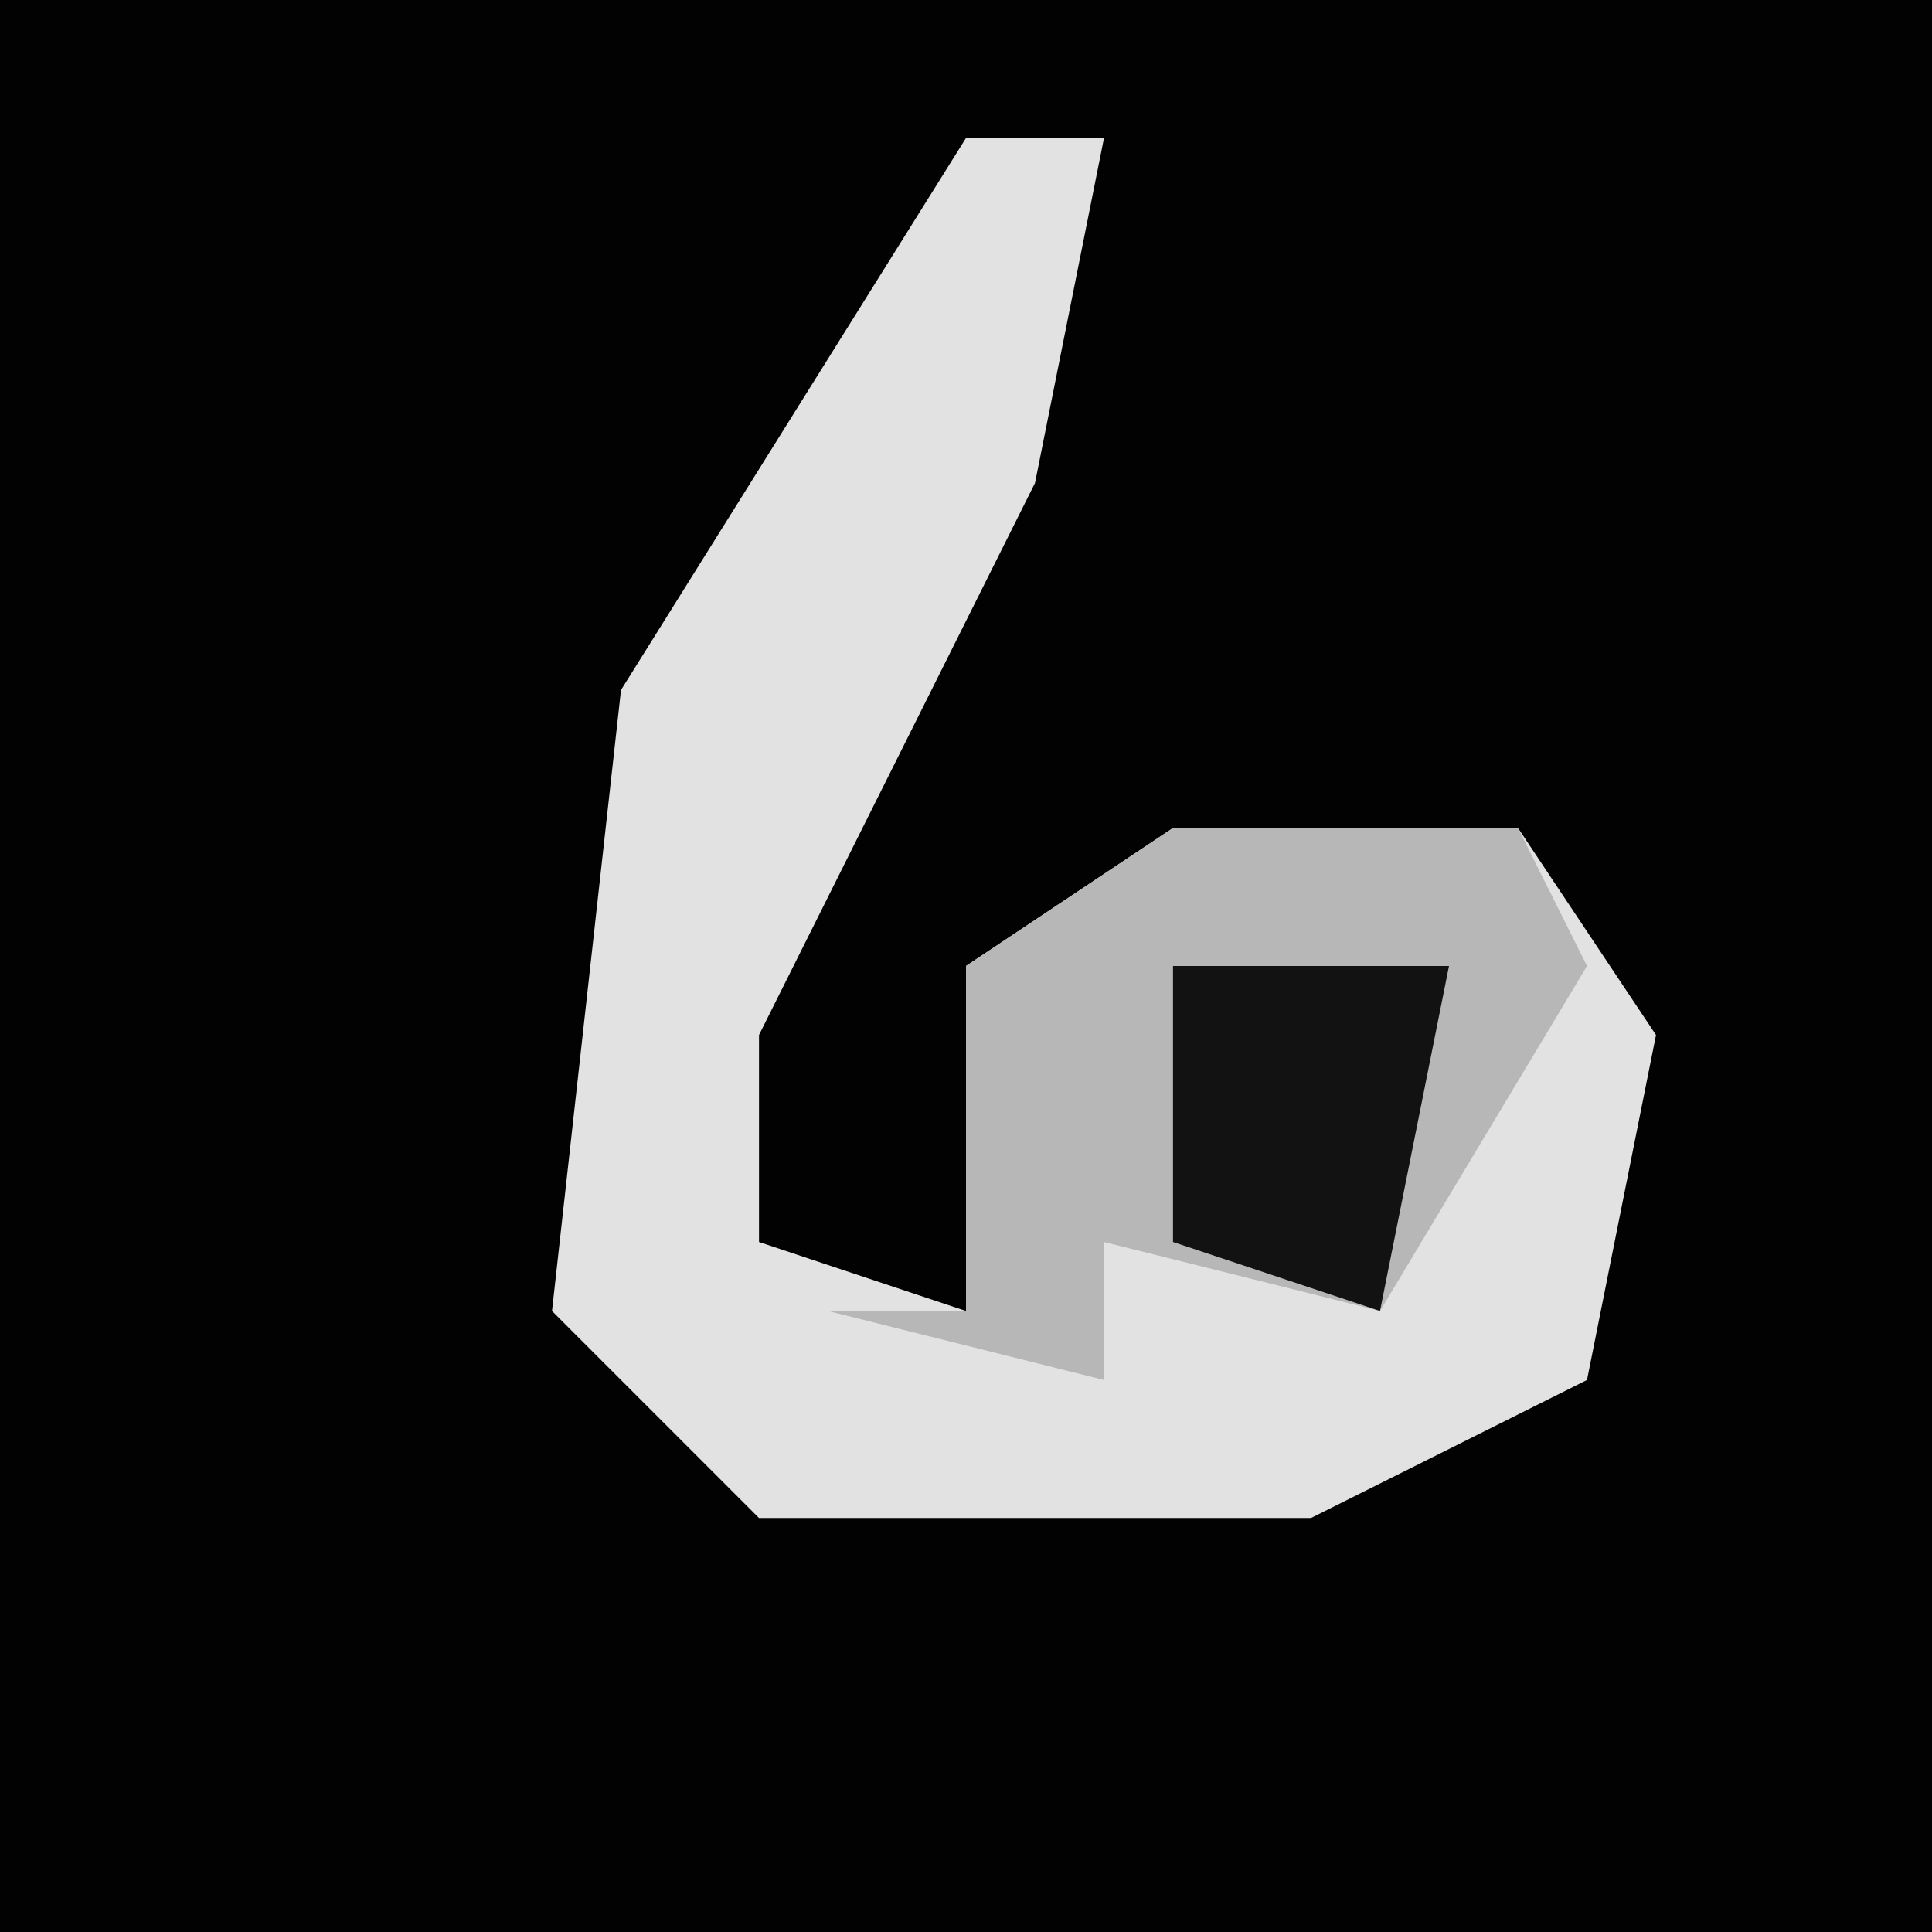 <?xml version="1.0" encoding="UTF-8"?>
<svg version="1.1" xmlns="http://www.w3.org/2000/svg" width="28" height="28">
<path d="M0,0 L28,0 L28,28 L0,28 Z " fill="#020202" transform="translate(0,0)"/>
<path d="M0,0 L2,0 L1,5 L-3,13 L-3,16 L0,17 L0,12 L3,10 L8,10 L10,13 L9,18 L5,20 L-3,20 L-6,17 L-5,8 Z " fill="#E2E2E2" transform="translate(14,2)"/>
<path d="M0,0 L5,0 L6,2 L3,7 L-1,6 L-1,8 L-5,7 L-3,7 L-3,2 Z " fill="#B7B7B7" transform="translate(17,12)"/>
<path d="M0,0 L4,0 L3,5 L0,4 Z " fill="#121212" transform="translate(17,14)"/>
</svg>

